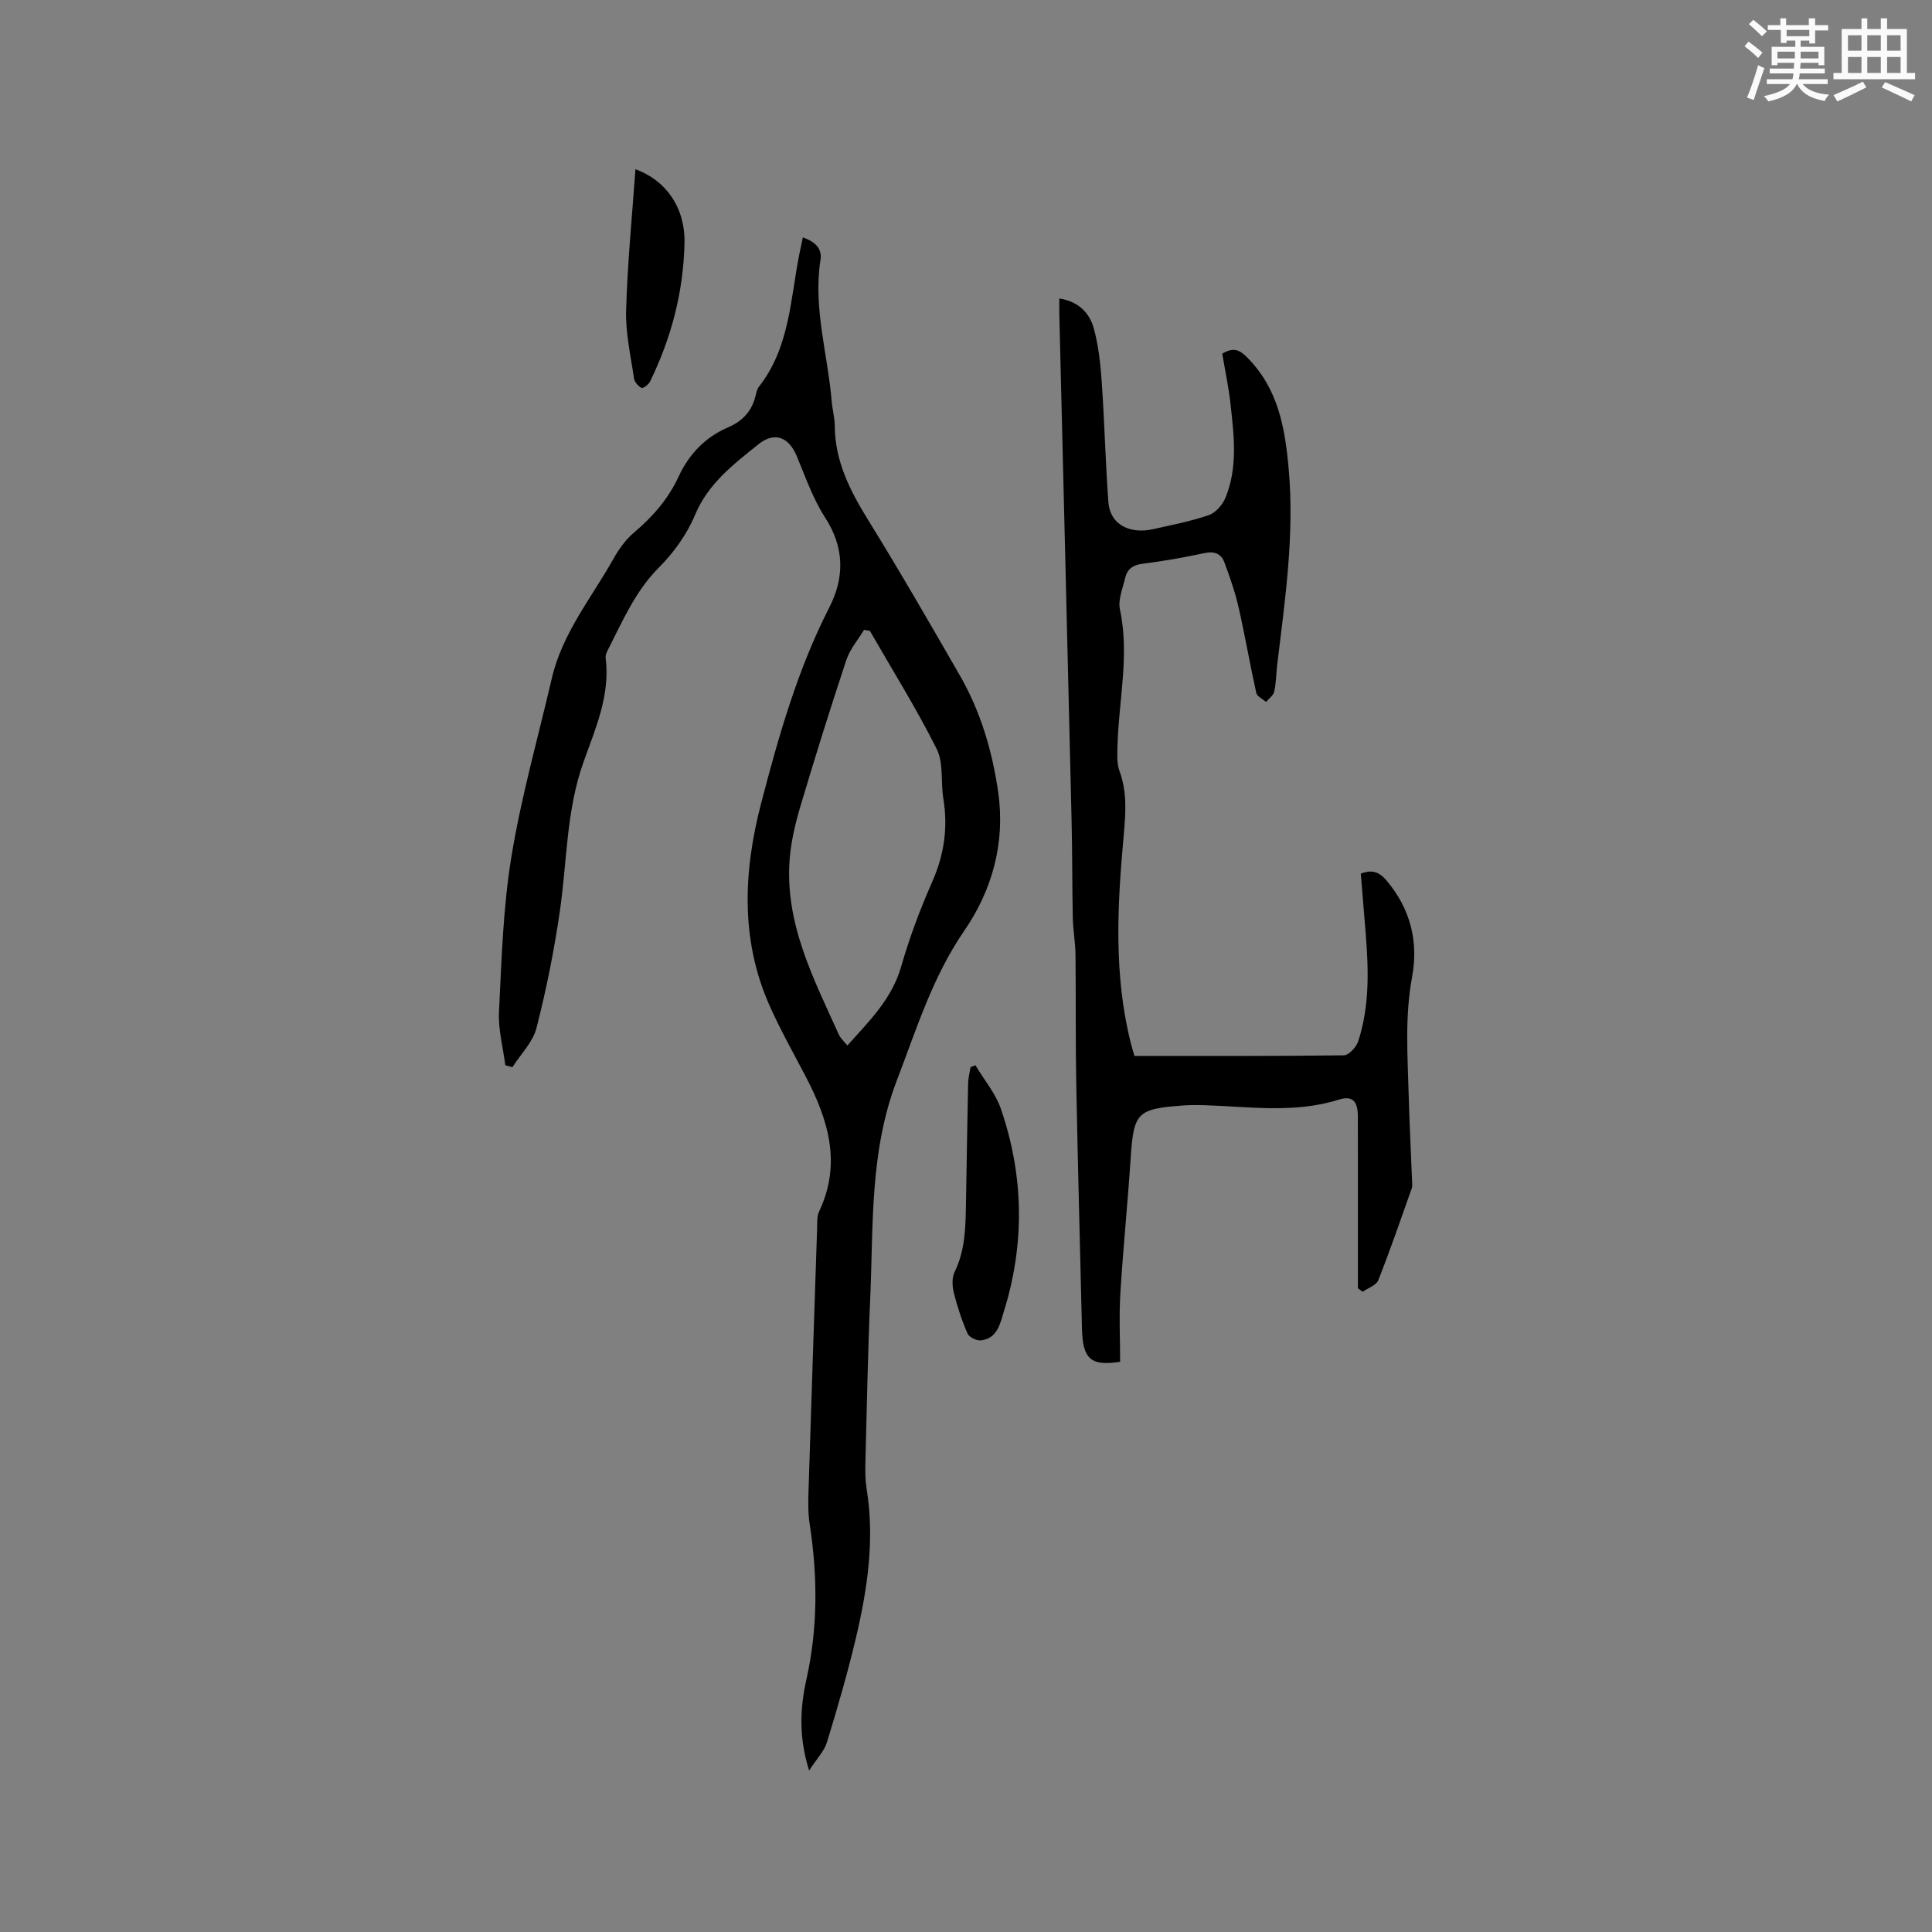 <svg enable-background="new 0 0 400 400" viewBox="0 0 400 400" xmlns="http://www.w3.org/2000/svg"><rect x="0" y="0" width="400" height="400" fill="#808080" stroke="none"/><g fill="#010000"><path d="m166.22 49.15c2.61.93 4.02 2.33 3.65 4.66-1.55 9.97 1.52 19.56 2.33 29.33.14 1.69.62 3.36.63 5.04.04 7.29 3.14 13.38 6.88 19.43 6.57 10.63 12.82 21.46 19.05 32.29 4.32 7.53 6.74 15.79 7.93 24.32 1.44 10.32-1.29 20.09-7.01 28.42-6.62 9.62-9.91 20.38-14 31.05-5.65 14.75-4.84 29.96-5.51 45.12-.5 11.33-.7 22.68-1 34.02-.05 1.8-.03 3.63.25 5.39 1.7 10.46.19 20.71-2.2 30.85-1.72 7.29-3.82 14.49-6.01 21.65-.57 1.85-2.11 3.4-3.69 5.85-2.19-6.99-1.87-12.98-.56-18.86 2.39-10.72 2.33-21.42.67-32.2-.32-2.08-.32-4.23-.25-6.34.57-18.21 1.18-36.43 1.79-54.64.04-1.26-.08-2.67.43-3.74 4.68-9.89 1.89-18.96-2.78-27.89-2.55-4.88-5.26-9.68-7.49-14.7-6.1-13.74-5.4-27.91-1.71-42.03 3.61-13.82 7.51-27.56 14.07-40.39 3.2-6.25 3.15-12.43-.88-18.67-2.5-3.87-4.05-8.36-5.84-12.65-1.66-3.98-4.59-5.17-7.94-2.48-5.16 4.14-10.42 8.12-13.16 14.69-1.66 3.98-4.4 7.77-7.46 10.84-4.95 4.97-7.55 11.18-10.62 17.18-.23.46-.46 1.02-.4 1.5.98 7.7-2.08 14.59-4.56 21.52-3.6 10.05-3.42 20.61-4.92 30.95-1.18 8.13-2.8 16.23-4.84 24.19-.75 2.93-3.27 5.41-4.98 8.1-.49-.13-.98-.27-1.47-.4-.47-3.69-1.49-7.4-1.31-11.05.54-10.77.84-21.64 2.59-32.24 2.04-12.4 5.5-24.57 8.35-36.83 2.16-9.32 8.21-16.64 12.75-24.73 1.12-1.99 2.53-3.98 4.26-5.44 3.88-3.26 7.11-6.99 9.23-11.57 2.19-4.72 5.53-8.18 10.29-10.23 3.03-1.3 4.96-3.44 5.69-6.67.14-.61.31-1.29.69-1.77 6.29-8.03 6.47-17.91 8.31-27.28.23-1.13.47-2.26.75-3.59zm9.22 167.31c4.58-5.11 9.2-9.64 11.12-16.29 1.72-5.98 3.91-11.86 6.43-17.56 2.48-5.61 3.31-11.23 2.32-17.24-.57-3.44.09-7.38-1.38-10.31-4.19-8.37-9.17-16.33-13.84-24.46-.4-.06-.8-.13-1.2-.19-1.24 2.06-2.91 3.97-3.65 6.19-3.33 10.03-6.48 20.12-9.5 30.25-1.05 3.52-1.92 7.18-2.23 10.82-1.12 13.37 4.89 24.85 10.15 36.5.32.76 1.01 1.34 1.78 2.29z"/><path d="m253.05 73.22c2.37-1.4 3.6-.81 5.24.86 6.33 6.43 7.74 14.37 8.51 22.92 1.25 13.78-.77 27.27-2.39 40.83-.21 1.79-.2 3.62-.6 5.36-.18.8-1.1 1.43-1.68 2.14-.7-.61-1.86-1.13-2.03-1.86-1.31-5.88-2.32-11.84-3.66-17.71-.72-3.17-1.81-6.28-2.95-9.34-.66-1.78-2.06-2.35-4.11-1.91-4.24.91-8.53 1.67-12.84 2.21-2.01.25-3.17 1.13-3.59 2.95-.5 2.15-1.51 4.49-1.08 6.49 2.02 9.48-.25 18.8-.5 28.18-.05 1.77-.18 3.69.41 5.29 1.64 4.45 1.27 8.88.86 13.44-1.3 14.38-2.1 28.78 1.51 43 .2.81.46 1.6.73 2.55 14.52 0 28.94.06 43.35-.13 1.03-.01 2.58-1.69 2.97-2.9 2.35-7.18 2.16-14.61 1.58-22.03-.33-4.21-.69-8.43-1.04-12.68 2.37-.93 3.86-.32 5.36 1.46 4.93 5.85 6.61 12.65 5.26 19.92-1.52 8.15-.93 16.25-.71 24.39.16 5.93.47 11.86.7 17.8.02.53.11 1.11-.06 1.58-2.25 6.36-4.45 12.75-6.93 19.02-.42 1.06-2.12 1.61-3.23 2.4-.33-.24-.66-.49-.99-.73 0-1.13 0-2.26 0-3.39 0-10.71.01-21.42-.01-32.13 0-3.16-1.06-4.44-3.94-3.53-9.31 2.92-18.71 1.41-28.09 1.14-1.37-.04-2.76-.03-4.13.07-9.58.68-10.26 1.48-10.88 10.94-.61 9.31-1.56 18.59-2.13 27.9-.29 4.72-.05 9.47-.05 14.22-6.06.94-7.75-.53-7.9-6.85-.39-16.84-.86-33.68-1.18-50.52-.17-8.99-.06-17.98-.16-26.96-.03-2.53-.51-5.06-.56-7.59-.14-6.87-.09-13.74-.26-20.6-.82-34.77-1.68-69.53-2.53-104.3-.03-1.04 0-2.07 0-3.32 3.89.58 6.23 2.92 7.13 6.16 1 3.62 1.4 7.46 1.66 11.23.57 8.21.76 16.46 1.36 24.67.4 5.43 5.3 6.58 9.11 5.73 3.92-.88 7.9-1.64 11.69-2.94 1.42-.49 2.86-2.15 3.46-3.62 2.54-6.2 1.77-12.71 1.06-19.13-.36-3.54-1.13-7.06-1.74-10.68z"/><path d="m201.95 220.55c1.8 3.02 4.19 5.84 5.3 9.1 4.73 13.81 4.95 27.84.61 41.81-.75 2.43-1.31 5.66-4.76 6.05-.9.1-2.44-.65-2.78-1.41-1.18-2.7-2.11-5.54-2.83-8.4-.34-1.37-.44-3.15.15-4.35 2.29-4.67 2.27-9.63 2.36-14.6.15-8.15.26-16.3.44-24.45.02-1.12.33-2.24.51-3.36.34-.13.67-.26 1-.39z"/><path d="m131.56 35.04c6.29 2.26 10.31 7.92 10.16 15.26-.21 10.05-2.71 19.65-7.14 28.7-.3.62-1.45 1.47-1.74 1.32-.69-.36-1.46-1.2-1.57-1.94-.68-4.7-1.78-9.44-1.64-14.14.27-9.72 1.24-19.41 1.93-29.2z"/></g><path d="m361.2 9.6.8-1c.9.7 1.9 1.4 2.9 2.3l-.9 1.1c-1-1-2-1.8-2.8-2.4zm.5 10.6c.9-2.1 1.6-4.3 2.3-6.7.4.2.8.4 1.3.6-.7 2.1-1.5 4.3-2.2 6.6zm.4-15.2.9-.9c1 .8 2 1.6 2.8 2.4l-1 1c-.9-.9-1.8-1.7-2.7-2.5zm12.5-1.2h1.2v1.4h2.7v1.1h-2.7v2.7h-1.2v-.6h-1.8v1.3h4.9v3.8h-1.2v-.5h-3.7c0 .4-.1.9-.1 1.2h5.1v1h-5.2c0 .5-.1.9-.2 1.2h6v1h-5.2c1.1 1.3 2.9 2 5.5 2.2-.4.4-.7.8-.9 1.3-2.9-.5-4.8-1.6-5.7-3.5h-.1c-.8 1.7-2.7 2.9-5.9 3.6-.2-.4-.6-.8-.9-1.1 2.8-.6 4.6-1.4 5.4-2.5h-4.8v-1h5.3c.1-.3.2-.7.2-1.2h-4.9v-1h5c0-.4 0-.8.1-1.2h-3.5v.5h-1.2v-3.8h4.9v-1.3h-1.8v.5h-1.2v-2.7h-2.7v-1h2.6v-1.4h1.2v1.4h4.7v-1.4zm-6.6 8.3h3.6c0-.4 0-.9 0-1.4h-3.6zm1.9-4.6h4.7v-1.3h-4.7zm6.6 3.2h-3.7v1.4h3.7z" fill="#fafafb"/><path d="m385.3 3.8h1.3v2.2h2.8v-2.2h1.3v2.2h4.1v9.1h1.7v1.3h-16.9v-1.3h1.7v-9.1h4.1v-2.2zm.4 13.1.7 1.2c-1.8.9-3.8 1.9-6 2.9-.2-.4-.5-.8-.8-1.3 2.3-1 4.3-1.9 6.1-2.8zm-3.1-6.4h2.8v-3.2h-2.8zm0 4.6h2.8v-3.3h-2.8zm4-4.6h2.8v-3.2h-2.8zm0 4.6h2.8v-3.3h-2.8zm3.7 1.9c2.1.9 4.1 1.8 6.1 2.7l-.7 1.3c-2.2-1.1-4.2-2-6.1-2.9zm3.2-9.7h-2.8v3.2h2.8zm-2.8 7.8h2.8v-3.3h-2.8z" fill="#fafafb"/></svg>